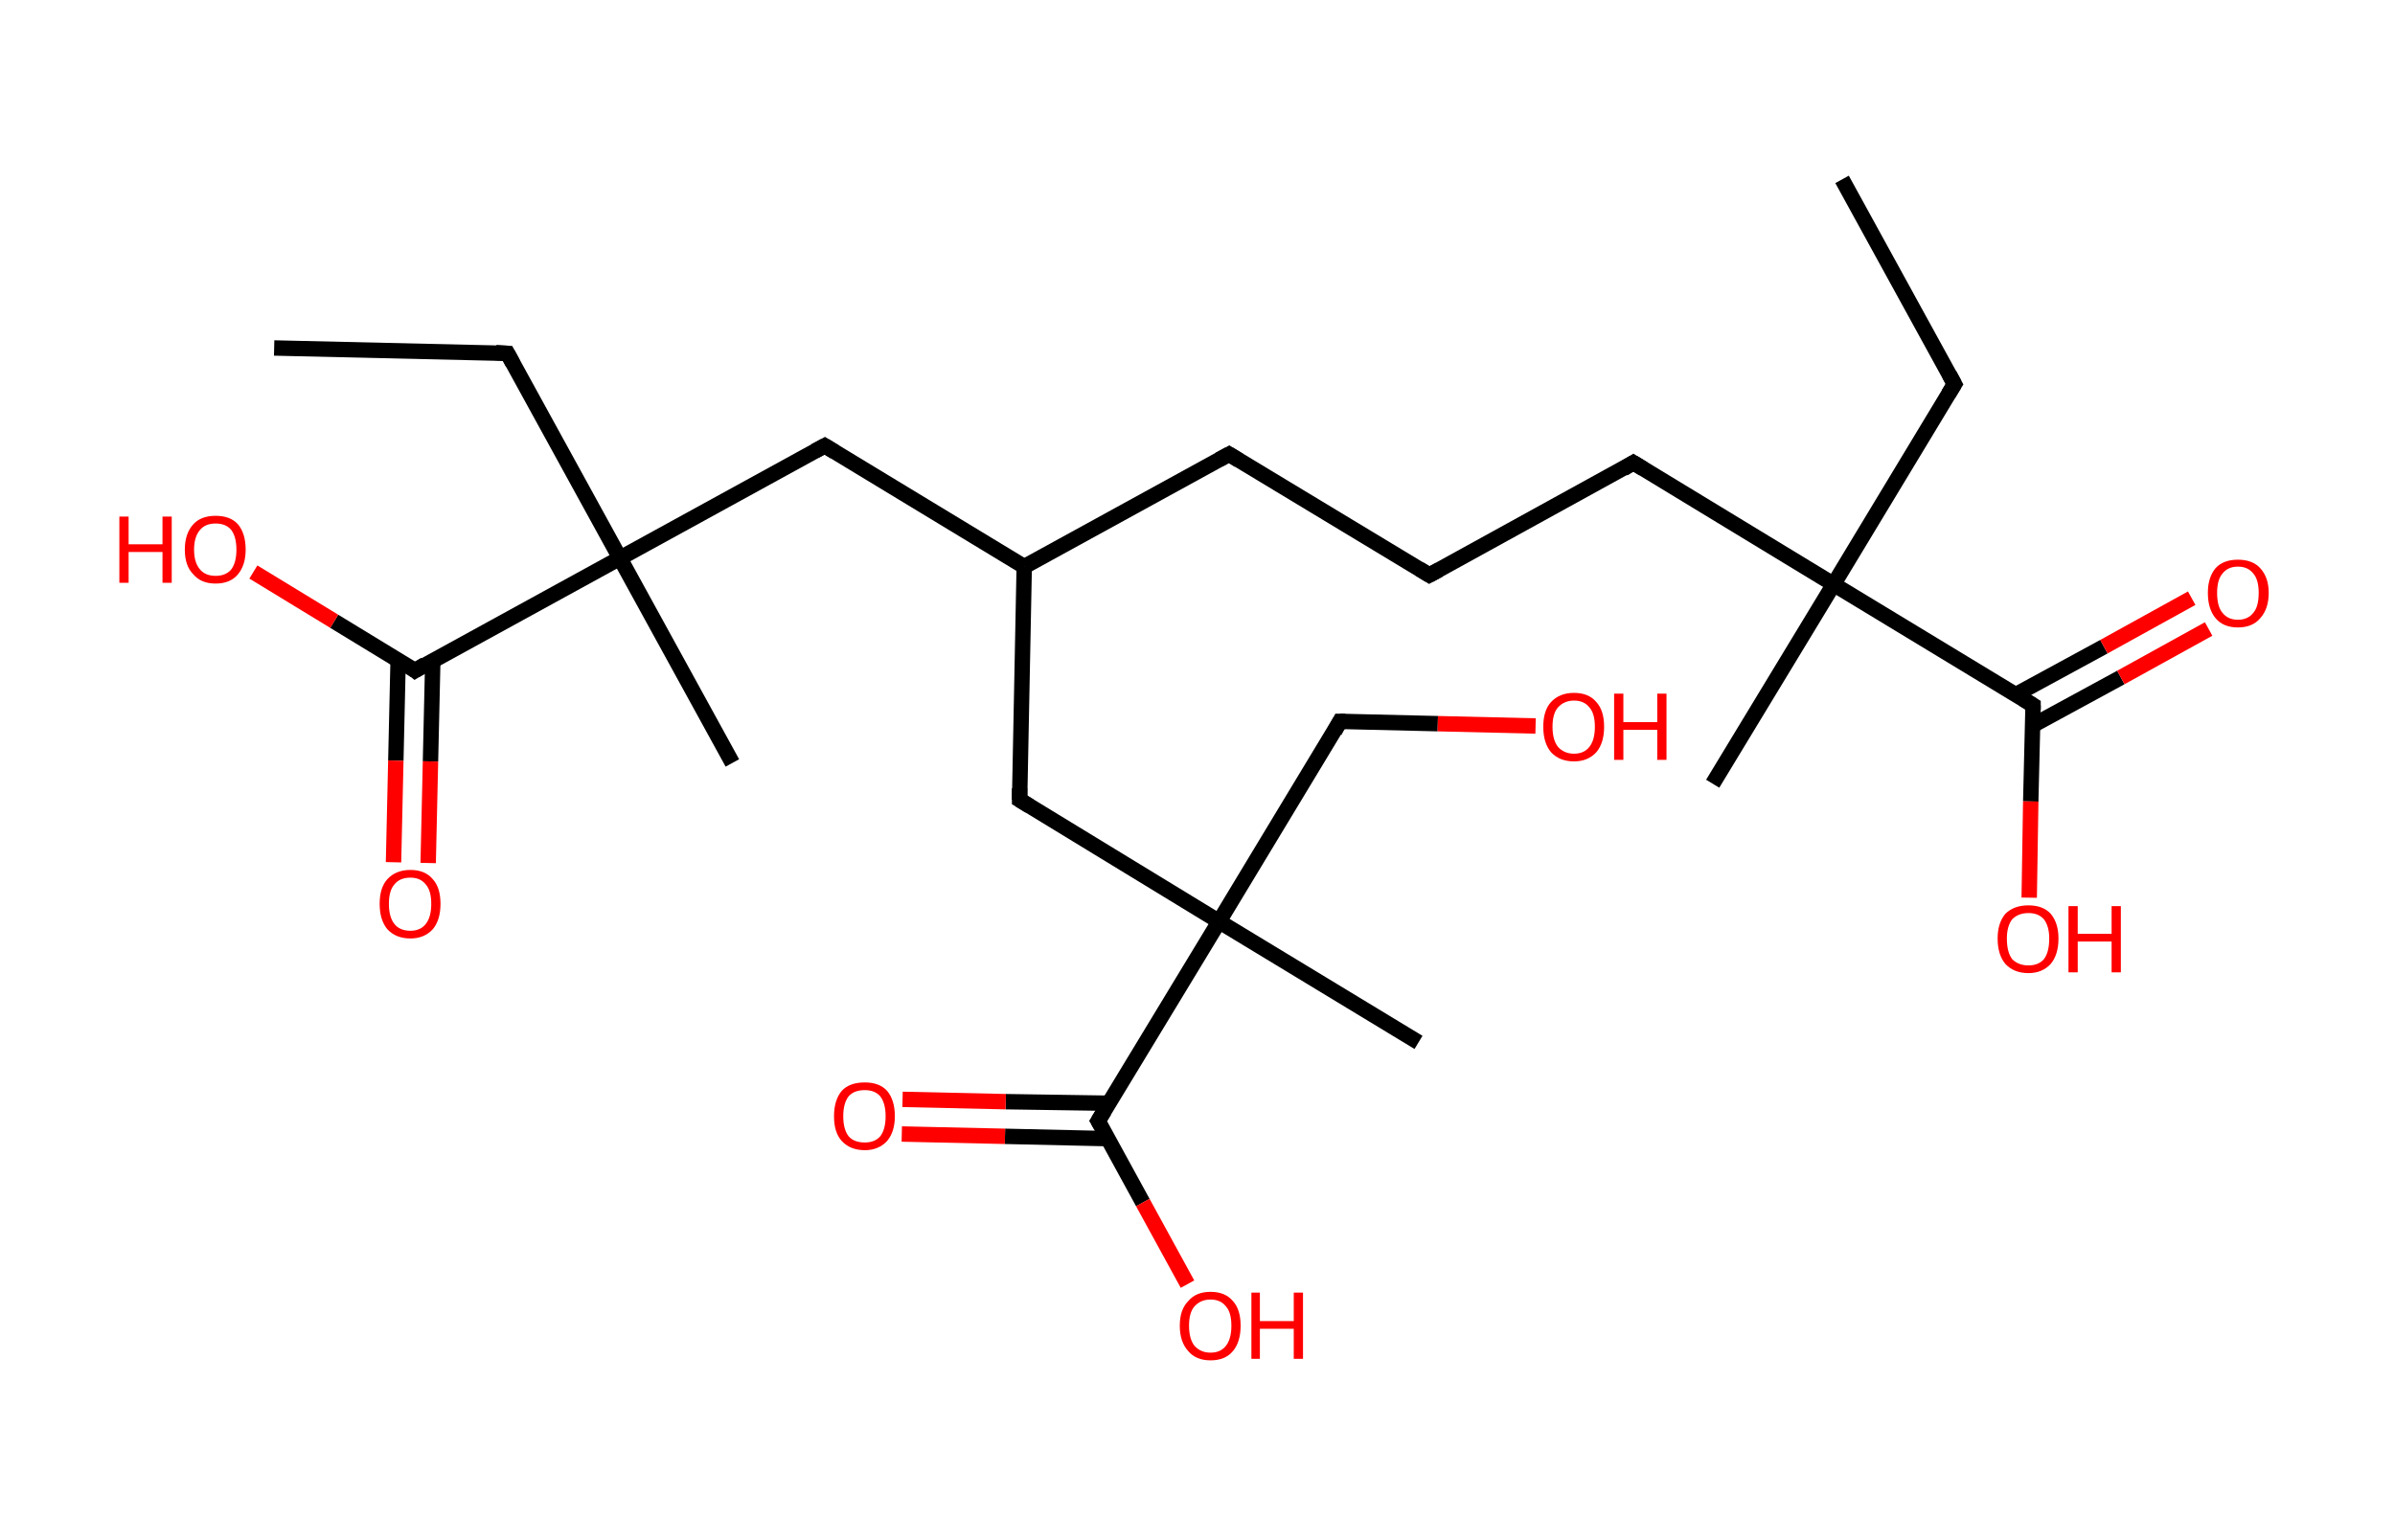 <?xml version='1.0' encoding='ASCII' standalone='yes'?>
<svg xmlns="http://www.w3.org/2000/svg" xmlns:rdkit="http://www.rdkit.org/xml" xmlns:xlink="http://www.w3.org/1999/xlink" version="1.1" baseProfile="full" xml:space="preserve" width="311px" height="200px" viewBox="0 0 311 200">
<!-- END OF HEADER -->
<rect style="opacity:1.0;fill:#FFFFFF;stroke:none" width="311.0" height="200.0" x="0.0" y="0.0"> </rect>
<path class="bond-0 atom-0 atom-1" d="M 239.2,23.3 L 253.8,49.9" style="fill:none;fill-rule:evenodd;stroke:#000000;stroke-width:2.0px;stroke-linecap:butt;stroke-linejoin:miter;stroke-opacity:1"/>
<path class="bond-1 atom-1 atom-2" d="M 253.8,49.9 L 238.1,75.9" style="fill:none;fill-rule:evenodd;stroke:#000000;stroke-width:2.0px;stroke-linecap:butt;stroke-linejoin:miter;stroke-opacity:1"/>
<path class="bond-2 atom-2 atom-3" d="M 238.1,75.9 L 222.4,101.8" style="fill:none;fill-rule:evenodd;stroke:#000000;stroke-width:2.0px;stroke-linecap:butt;stroke-linejoin:miter;stroke-opacity:1"/>
<path class="bond-3 atom-2 atom-4" d="M 238.1,75.9 L 212.1,60.1" style="fill:none;fill-rule:evenodd;stroke:#000000;stroke-width:2.0px;stroke-linecap:butt;stroke-linejoin:miter;stroke-opacity:1"/>
<path class="bond-4 atom-4 atom-5" d="M 212.1,60.1 L 185.6,74.7" style="fill:none;fill-rule:evenodd;stroke:#000000;stroke-width:2.0px;stroke-linecap:butt;stroke-linejoin:miter;stroke-opacity:1"/>
<path class="bond-5 atom-5 atom-6" d="M 185.6,74.7 L 159.6,59.0" style="fill:none;fill-rule:evenodd;stroke:#000000;stroke-width:2.0px;stroke-linecap:butt;stroke-linejoin:miter;stroke-opacity:1"/>
<path class="bond-6 atom-6 atom-7" d="M 159.6,59.0 L 133.0,73.6" style="fill:none;fill-rule:evenodd;stroke:#000000;stroke-width:2.0px;stroke-linecap:butt;stroke-linejoin:miter;stroke-opacity:1"/>
<path class="bond-7 atom-7 atom-8" d="M 133.0,73.6 L 107.1,57.9" style="fill:none;fill-rule:evenodd;stroke:#000000;stroke-width:2.0px;stroke-linecap:butt;stroke-linejoin:miter;stroke-opacity:1"/>
<path class="bond-8 atom-8 atom-9" d="M 107.1,57.9 L 80.5,72.5" style="fill:none;fill-rule:evenodd;stroke:#000000;stroke-width:2.0px;stroke-linecap:butt;stroke-linejoin:miter;stroke-opacity:1"/>
<path class="bond-9 atom-9 atom-10" d="M 80.5,72.5 L 95.1,99.1" style="fill:none;fill-rule:evenodd;stroke:#000000;stroke-width:2.0px;stroke-linecap:butt;stroke-linejoin:miter;stroke-opacity:1"/>
<path class="bond-10 atom-9 atom-11" d="M 80.5,72.5 L 65.9,45.9" style="fill:none;fill-rule:evenodd;stroke:#000000;stroke-width:2.0px;stroke-linecap:butt;stroke-linejoin:miter;stroke-opacity:1"/>
<path class="bond-11 atom-11 atom-12" d="M 65.9,45.9 L 35.6,45.2" style="fill:none;fill-rule:evenodd;stroke:#000000;stroke-width:2.0px;stroke-linecap:butt;stroke-linejoin:miter;stroke-opacity:1"/>
<path class="bond-12 atom-9 atom-13" d="M 80.5,72.5 L 53.9,87.1" style="fill:none;fill-rule:evenodd;stroke:#000000;stroke-width:2.0px;stroke-linecap:butt;stroke-linejoin:miter;stroke-opacity:1"/>
<path class="bond-13 atom-13 atom-14" d="M 51.7,85.7 L 51.4,98.8" style="fill:none;fill-rule:evenodd;stroke:#000000;stroke-width:2.0px;stroke-linecap:butt;stroke-linejoin:miter;stroke-opacity:1"/>
<path class="bond-13 atom-13 atom-14" d="M 51.4,98.8 L 51.1,112.0" style="fill:none;fill-rule:evenodd;stroke:#FF0000;stroke-width:2.0px;stroke-linecap:butt;stroke-linejoin:miter;stroke-opacity:1"/>
<path class="bond-13 atom-13 atom-14" d="M 56.2,85.8 L 55.9,98.9" style="fill:none;fill-rule:evenodd;stroke:#000000;stroke-width:2.0px;stroke-linecap:butt;stroke-linejoin:miter;stroke-opacity:1"/>
<path class="bond-13 atom-13 atom-14" d="M 55.9,98.9 L 55.6,112.1" style="fill:none;fill-rule:evenodd;stroke:#FF0000;stroke-width:2.0px;stroke-linecap:butt;stroke-linejoin:miter;stroke-opacity:1"/>
<path class="bond-14 atom-13 atom-15" d="M 53.9,87.1 L 43.4,80.7" style="fill:none;fill-rule:evenodd;stroke:#000000;stroke-width:2.0px;stroke-linecap:butt;stroke-linejoin:miter;stroke-opacity:1"/>
<path class="bond-14 atom-13 atom-15" d="M 43.4,80.7 L 32.9,74.3" style="fill:none;fill-rule:evenodd;stroke:#FF0000;stroke-width:2.0px;stroke-linecap:butt;stroke-linejoin:miter;stroke-opacity:1"/>
<path class="bond-15 atom-7 atom-16" d="M 133.0,73.6 L 132.4,103.9" style="fill:none;fill-rule:evenodd;stroke:#000000;stroke-width:2.0px;stroke-linecap:butt;stroke-linejoin:miter;stroke-opacity:1"/>
<path class="bond-16 atom-16 atom-17" d="M 132.4,103.9 L 158.3,119.7" style="fill:none;fill-rule:evenodd;stroke:#000000;stroke-width:2.0px;stroke-linecap:butt;stroke-linejoin:miter;stroke-opacity:1"/>
<path class="bond-17 atom-17 atom-18" d="M 158.3,119.7 L 184.2,135.4" style="fill:none;fill-rule:evenodd;stroke:#000000;stroke-width:2.0px;stroke-linecap:butt;stroke-linejoin:miter;stroke-opacity:1"/>
<path class="bond-18 atom-17 atom-19" d="M 158.3,119.7 L 174.0,93.7" style="fill:none;fill-rule:evenodd;stroke:#000000;stroke-width:2.0px;stroke-linecap:butt;stroke-linejoin:miter;stroke-opacity:1"/>
<path class="bond-19 atom-19 atom-20" d="M 174.0,93.7 L 186.7,94.0" style="fill:none;fill-rule:evenodd;stroke:#000000;stroke-width:2.0px;stroke-linecap:butt;stroke-linejoin:miter;stroke-opacity:1"/>
<path class="bond-19 atom-19 atom-20" d="M 186.7,94.0 L 199.4,94.3" style="fill:none;fill-rule:evenodd;stroke:#FF0000;stroke-width:2.0px;stroke-linecap:butt;stroke-linejoin:miter;stroke-opacity:1"/>
<path class="bond-20 atom-17 atom-21" d="M 158.3,119.7 L 142.6,145.6" style="fill:none;fill-rule:evenodd;stroke:#000000;stroke-width:2.0px;stroke-linecap:butt;stroke-linejoin:miter;stroke-opacity:1"/>
<path class="bond-21 atom-21 atom-22" d="M 143.9,143.3 L 130.6,143.1" style="fill:none;fill-rule:evenodd;stroke:#000000;stroke-width:2.0px;stroke-linecap:butt;stroke-linejoin:miter;stroke-opacity:1"/>
<path class="bond-21 atom-21 atom-22" d="M 130.6,143.1 L 117.2,142.8" style="fill:none;fill-rule:evenodd;stroke:#FF0000;stroke-width:2.0px;stroke-linecap:butt;stroke-linejoin:miter;stroke-opacity:1"/>
<path class="bond-21 atom-21 atom-22" d="M 143.8,147.9 L 130.5,147.6" style="fill:none;fill-rule:evenodd;stroke:#000000;stroke-width:2.0px;stroke-linecap:butt;stroke-linejoin:miter;stroke-opacity:1"/>
<path class="bond-21 atom-21 atom-22" d="M 130.5,147.6 L 117.1,147.3" style="fill:none;fill-rule:evenodd;stroke:#FF0000;stroke-width:2.0px;stroke-linecap:butt;stroke-linejoin:miter;stroke-opacity:1"/>
<path class="bond-22 atom-21 atom-23" d="M 142.6,145.6 L 148.4,156.2" style="fill:none;fill-rule:evenodd;stroke:#000000;stroke-width:2.0px;stroke-linecap:butt;stroke-linejoin:miter;stroke-opacity:1"/>
<path class="bond-22 atom-21 atom-23" d="M 148.4,156.2 L 154.2,166.8" style="fill:none;fill-rule:evenodd;stroke:#FF0000;stroke-width:2.0px;stroke-linecap:butt;stroke-linejoin:miter;stroke-opacity:1"/>
<path class="bond-23 atom-2 atom-24" d="M 238.1,75.9 L 264.0,91.6" style="fill:none;fill-rule:evenodd;stroke:#000000;stroke-width:2.0px;stroke-linecap:butt;stroke-linejoin:miter;stroke-opacity:1"/>
<path class="bond-24 atom-24 atom-25" d="M 264.0,94.2 L 275.4,88.0" style="fill:none;fill-rule:evenodd;stroke:#000000;stroke-width:2.0px;stroke-linecap:butt;stroke-linejoin:miter;stroke-opacity:1"/>
<path class="bond-24 atom-24 atom-25" d="M 275.4,88.0 L 286.8,81.7" style="fill:none;fill-rule:evenodd;stroke:#FF0000;stroke-width:2.0px;stroke-linecap:butt;stroke-linejoin:miter;stroke-opacity:1"/>
<path class="bond-24 atom-24 atom-25" d="M 261.8,90.2 L 273.2,84.0" style="fill:none;fill-rule:evenodd;stroke:#000000;stroke-width:2.0px;stroke-linecap:butt;stroke-linejoin:miter;stroke-opacity:1"/>
<path class="bond-24 atom-24 atom-25" d="M 273.2,84.0 L 284.6,77.7" style="fill:none;fill-rule:evenodd;stroke:#FF0000;stroke-width:2.0px;stroke-linecap:butt;stroke-linejoin:miter;stroke-opacity:1"/>
<path class="bond-25 atom-24 atom-26" d="M 264.0,91.6 L 263.7,104.1" style="fill:none;fill-rule:evenodd;stroke:#000000;stroke-width:2.0px;stroke-linecap:butt;stroke-linejoin:miter;stroke-opacity:1"/>
<path class="bond-25 atom-24 atom-26" d="M 263.7,104.1 L 263.5,116.6" style="fill:none;fill-rule:evenodd;stroke:#FF0000;stroke-width:2.0px;stroke-linecap:butt;stroke-linejoin:miter;stroke-opacity:1"/>
<path d="M 253.1,48.6 L 253.8,49.9 L 253.0,51.2" style="fill:none;stroke:#000000;stroke-width:2.0px;stroke-linecap:butt;stroke-linejoin:miter;stroke-opacity:1;"/>
<path d="M 213.4,60.9 L 212.1,60.1 L 210.8,60.9" style="fill:none;stroke:#000000;stroke-width:2.0px;stroke-linecap:butt;stroke-linejoin:miter;stroke-opacity:1;"/>
<path d="M 186.9,74.0 L 185.6,74.7 L 184.3,73.9" style="fill:none;stroke:#000000;stroke-width:2.0px;stroke-linecap:butt;stroke-linejoin:miter;stroke-opacity:1;"/>
<path d="M 160.9,59.8 L 159.6,59.0 L 158.3,59.7" style="fill:none;stroke:#000000;stroke-width:2.0px;stroke-linecap:butt;stroke-linejoin:miter;stroke-opacity:1;"/>
<path d="M 108.4,58.7 L 107.1,57.9 L 105.8,58.6" style="fill:none;stroke:#000000;stroke-width:2.0px;stroke-linecap:butt;stroke-linejoin:miter;stroke-opacity:1;"/>
<path d="M 66.6,47.2 L 65.9,45.9 L 64.4,45.8" style="fill:none;stroke:#000000;stroke-width:2.0px;stroke-linecap:butt;stroke-linejoin:miter;stroke-opacity:1;"/>
<path d="M 55.2,86.3 L 53.9,87.1 L 53.4,86.7" style="fill:none;stroke:#000000;stroke-width:2.0px;stroke-linecap:butt;stroke-linejoin:miter;stroke-opacity:1;"/>
<path d="M 132.4,102.4 L 132.4,103.9 L 133.7,104.7" style="fill:none;stroke:#000000;stroke-width:2.0px;stroke-linecap:butt;stroke-linejoin:miter;stroke-opacity:1;"/>
<path d="M 173.3,95.0 L 174.0,93.7 L 174.7,93.7" style="fill:none;stroke:#000000;stroke-width:2.0px;stroke-linecap:butt;stroke-linejoin:miter;stroke-opacity:1;"/>
<path d="M 143.4,144.3 L 142.6,145.6 L 142.9,146.1" style="fill:none;stroke:#000000;stroke-width:2.0px;stroke-linecap:butt;stroke-linejoin:miter;stroke-opacity:1;"/>
<path d="M 262.7,90.8 L 264.0,91.6 L 264.0,92.2" style="fill:none;stroke:#000000;stroke-width:2.0px;stroke-linecap:butt;stroke-linejoin:miter;stroke-opacity:1;"/>
<path class="atom-14" d="M 49.3 117.4 Q 49.3 115.3, 50.3 114.2 Q 51.4 113.0, 53.3 113.0 Q 55.2 113.0, 56.2 114.2 Q 57.2 115.3, 57.2 117.4 Q 57.2 119.5, 56.2 120.7 Q 55.1 121.9, 53.3 121.9 Q 51.4 121.9, 50.3 120.7 Q 49.3 119.5, 49.3 117.4 M 53.3 120.9 Q 54.6 120.9, 55.3 120.0 Q 56.0 119.1, 56.0 117.4 Q 56.0 115.7, 55.3 114.9 Q 54.6 114.0, 53.3 114.0 Q 51.9 114.0, 51.2 114.9 Q 50.5 115.7, 50.5 117.4 Q 50.5 119.1, 51.2 120.0 Q 51.9 120.9, 53.3 120.9 " fill="#FF0000"/>
<path class="atom-15" d="M 15.5 67.1 L 16.7 67.1 L 16.7 70.7 L 21.1 70.7 L 21.1 67.1 L 22.3 67.1 L 22.3 75.7 L 21.1 75.7 L 21.1 71.7 L 16.7 71.7 L 16.7 75.7 L 15.5 75.7 L 15.5 67.1 " fill="#FF0000"/>
<path class="atom-15" d="M 24.0 71.4 Q 24.0 69.3, 25.1 68.1 Q 26.1 67.0, 28.0 67.0 Q 29.9 67.0, 30.9 68.1 Q 31.9 69.3, 31.9 71.4 Q 31.9 73.4, 30.9 74.6 Q 29.9 75.8, 28.0 75.8 Q 26.1 75.8, 25.1 74.6 Q 24.0 73.5, 24.0 71.4 M 28.0 74.8 Q 29.3 74.8, 30.0 74.0 Q 30.7 73.1, 30.7 71.4 Q 30.7 69.7, 30.0 68.8 Q 29.3 68.0, 28.0 68.0 Q 26.7 68.0, 26.0 68.8 Q 25.2 69.7, 25.2 71.4 Q 25.2 73.1, 26.0 74.0 Q 26.7 74.8, 28.0 74.8 " fill="#FF0000"/>
<path class="atom-20" d="M 200.4 94.4 Q 200.4 92.3, 201.4 91.2 Q 202.5 90.0, 204.4 90.0 Q 206.3 90.0, 207.3 91.2 Q 208.3 92.3, 208.3 94.4 Q 208.3 96.5, 207.3 97.7 Q 206.2 98.9, 204.4 98.9 Q 202.5 98.9, 201.4 97.7 Q 200.4 96.5, 200.4 94.4 M 204.4 97.9 Q 205.7 97.9, 206.4 97.0 Q 207.1 96.1, 207.1 94.4 Q 207.1 92.7, 206.4 91.9 Q 205.7 91.0, 204.4 91.0 Q 203.1 91.0, 202.3 91.9 Q 201.6 92.7, 201.6 94.4 Q 201.6 96.1, 202.3 97.0 Q 203.1 97.9, 204.4 97.9 " fill="#FF0000"/>
<path class="atom-20" d="M 209.6 90.1 L 210.8 90.1 L 210.8 93.8 L 215.2 93.8 L 215.2 90.1 L 216.4 90.1 L 216.4 98.7 L 215.2 98.7 L 215.2 94.8 L 210.8 94.8 L 210.8 98.7 L 209.6 98.7 L 209.6 90.1 " fill="#FF0000"/>
<path class="atom-22" d="M 108.3 145.0 Q 108.3 142.9, 109.3 141.7 Q 110.3 140.6, 112.3 140.6 Q 114.2 140.6, 115.2 141.7 Q 116.2 142.9, 116.2 145.0 Q 116.2 147.0, 115.2 148.2 Q 114.1 149.4, 112.3 149.4 Q 110.4 149.4, 109.3 148.2 Q 108.3 147.1, 108.3 145.0 M 112.3 148.4 Q 113.6 148.4, 114.3 147.6 Q 115.0 146.7, 115.0 145.0 Q 115.0 143.3, 114.3 142.4 Q 113.6 141.6, 112.3 141.6 Q 110.9 141.6, 110.2 142.4 Q 109.5 143.3, 109.5 145.0 Q 109.5 146.7, 110.2 147.6 Q 110.9 148.4, 112.3 148.4 " fill="#FF0000"/>
<path class="atom-23" d="M 153.2 172.2 Q 153.2 170.1, 154.3 169.0 Q 155.3 167.8, 157.2 167.8 Q 159.1 167.8, 160.1 169.0 Q 161.1 170.1, 161.1 172.2 Q 161.1 174.3, 160.1 175.5 Q 159.1 176.7, 157.2 176.7 Q 155.3 176.7, 154.3 175.5 Q 153.2 174.3, 153.2 172.2 M 157.2 175.7 Q 158.5 175.7, 159.2 174.8 Q 159.9 173.9, 159.9 172.2 Q 159.9 170.5, 159.2 169.7 Q 158.5 168.8, 157.2 168.8 Q 155.9 168.8, 155.1 169.7 Q 154.4 170.5, 154.4 172.2 Q 154.4 173.9, 155.1 174.8 Q 155.9 175.7, 157.2 175.7 " fill="#FF0000"/>
<path class="atom-23" d="M 162.5 167.9 L 163.6 167.9 L 163.6 171.6 L 168.0 171.6 L 168.0 167.9 L 169.2 167.9 L 169.2 176.5 L 168.0 176.5 L 168.0 172.6 L 163.6 172.6 L 163.6 176.5 L 162.5 176.5 L 162.5 167.9 " fill="#FF0000"/>
<path class="atom-25" d="M 286.7 77.0 Q 286.7 75.0, 287.7 73.8 Q 288.7 72.7, 290.6 72.7 Q 292.5 72.7, 293.5 73.8 Q 294.6 75.0, 294.6 77.0 Q 294.6 79.1, 293.5 80.3 Q 292.5 81.5, 290.6 81.5 Q 288.7 81.5, 287.7 80.3 Q 286.7 79.1, 286.7 77.0 M 290.6 80.5 Q 291.9 80.5, 292.6 79.6 Q 293.3 78.8, 293.3 77.0 Q 293.3 75.3, 292.6 74.5 Q 291.9 73.6, 290.6 73.6 Q 289.3 73.6, 288.6 74.5 Q 287.9 75.3, 287.9 77.0 Q 287.9 78.8, 288.6 79.6 Q 289.3 80.5, 290.6 80.5 " fill="#FF0000"/>
<path class="atom-26" d="M 259.4 121.9 Q 259.4 119.9, 260.4 118.7 Q 261.5 117.6, 263.4 117.6 Q 265.3 117.6, 266.3 118.7 Q 267.3 119.9, 267.3 121.9 Q 267.3 124.0, 266.3 125.2 Q 265.2 126.4, 263.4 126.4 Q 261.5 126.4, 260.4 125.2 Q 259.4 124.0, 259.4 121.9 M 263.4 125.4 Q 264.7 125.4, 265.4 124.6 Q 266.1 123.7, 266.1 121.9 Q 266.1 120.3, 265.4 119.4 Q 264.7 118.6, 263.4 118.6 Q 262.1 118.6, 261.3 119.4 Q 260.6 120.3, 260.6 121.9 Q 260.6 123.7, 261.3 124.6 Q 262.1 125.4, 263.4 125.4 " fill="#FF0000"/>
<path class="atom-26" d="M 268.6 117.7 L 269.8 117.7 L 269.8 121.3 L 274.2 121.3 L 274.2 117.7 L 275.4 117.7 L 275.4 126.3 L 274.2 126.3 L 274.2 122.3 L 269.8 122.3 L 269.8 126.3 L 268.6 126.3 L 268.6 117.7 " fill="#FF0000"/>
</svg>
